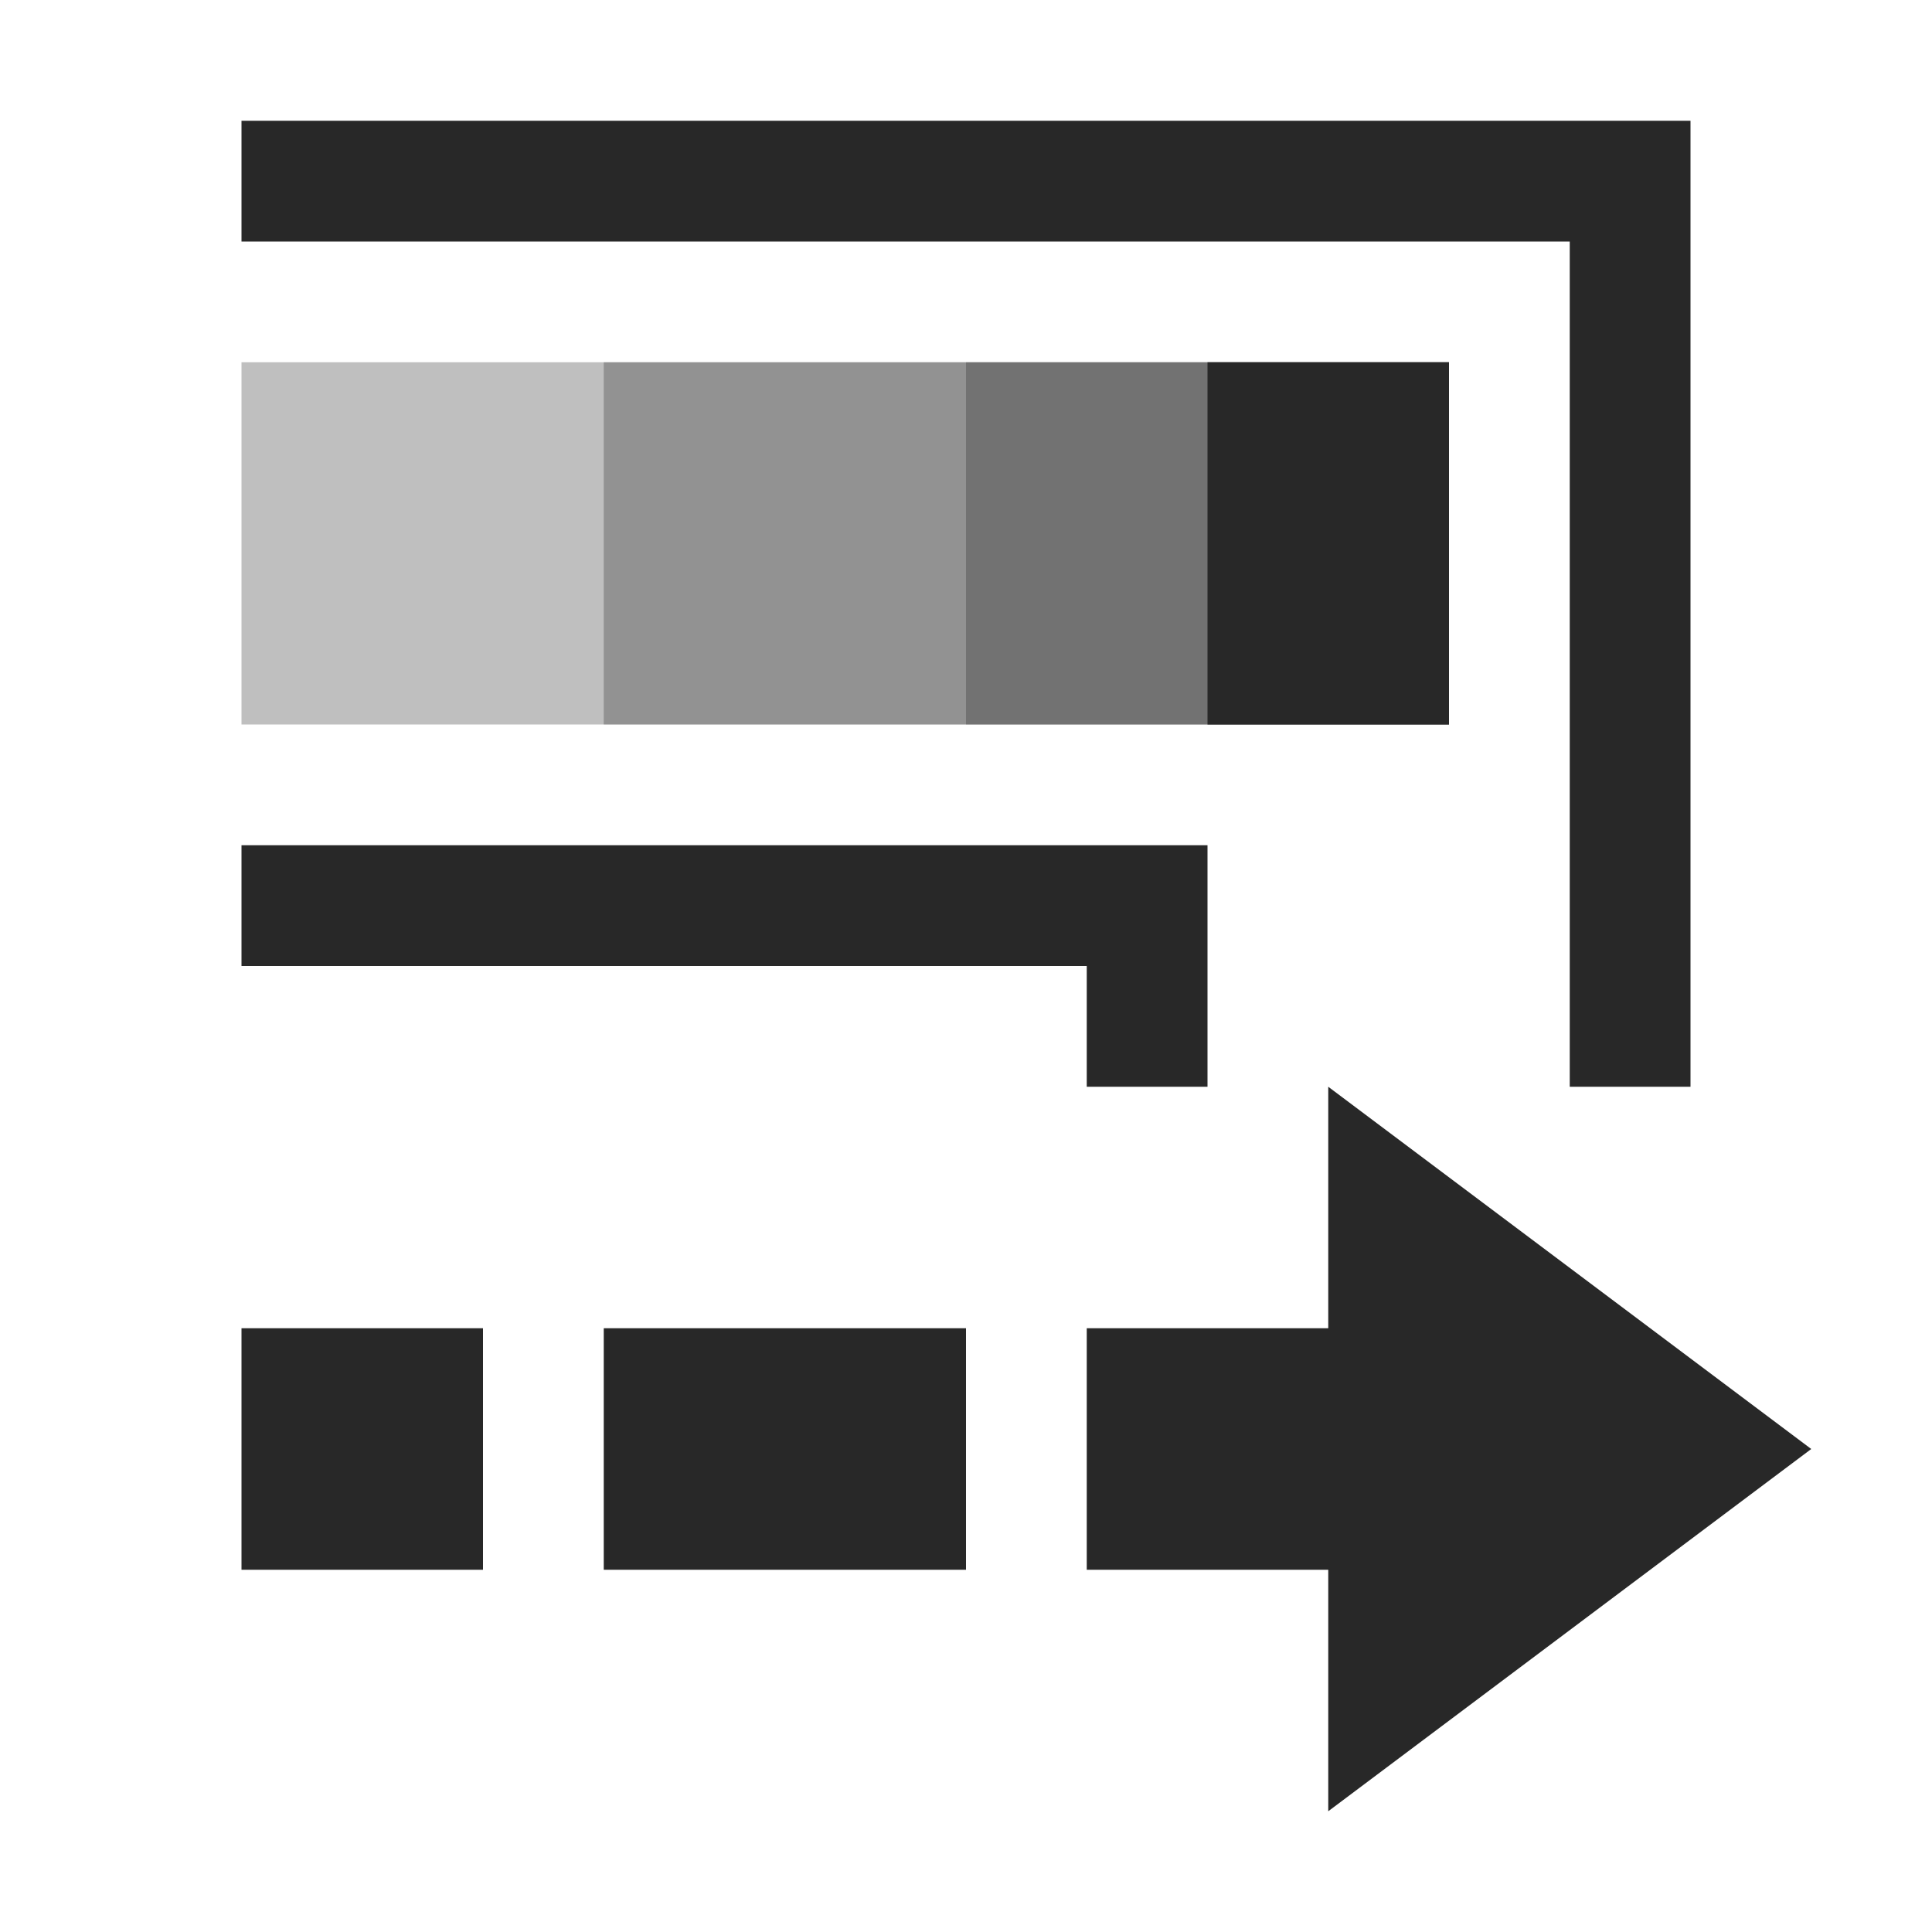 <svg width="16" height="16" version="1.1" xmlns="http://www.w3.org/2000/svg">
  <defs>
    <style id="current-color-scheme" type="text/css">.ColorScheme-Text { color:#282828; } .ColorScheme-Highlight { color:#458588; }</style>
  </defs>
  <path class="ColorScheme-Text" d="m2 3v3h10v-3z" fill="currentColor" opacity=".3"/>
  <path class="ColorScheme-Text" d="m5 3v3h7v-3z" fill="currentColor" opacity=".3"/>
  <path class="ColorScheme-Text" d="m8 3v3h4v-3z" fill="currentColor" opacity=".3"/>
  <path class="ColorScheme-Text" d="m10 3v3h2v-3zm1 6v2h-2v2h2v2l4-3zm-9 2v2h2v-2zm3 0v2h3v-2zm-3-4v1h7v1h1v-2zm0-6v1h11v7h1v-8z" fill="currentColor"/>
</svg>

